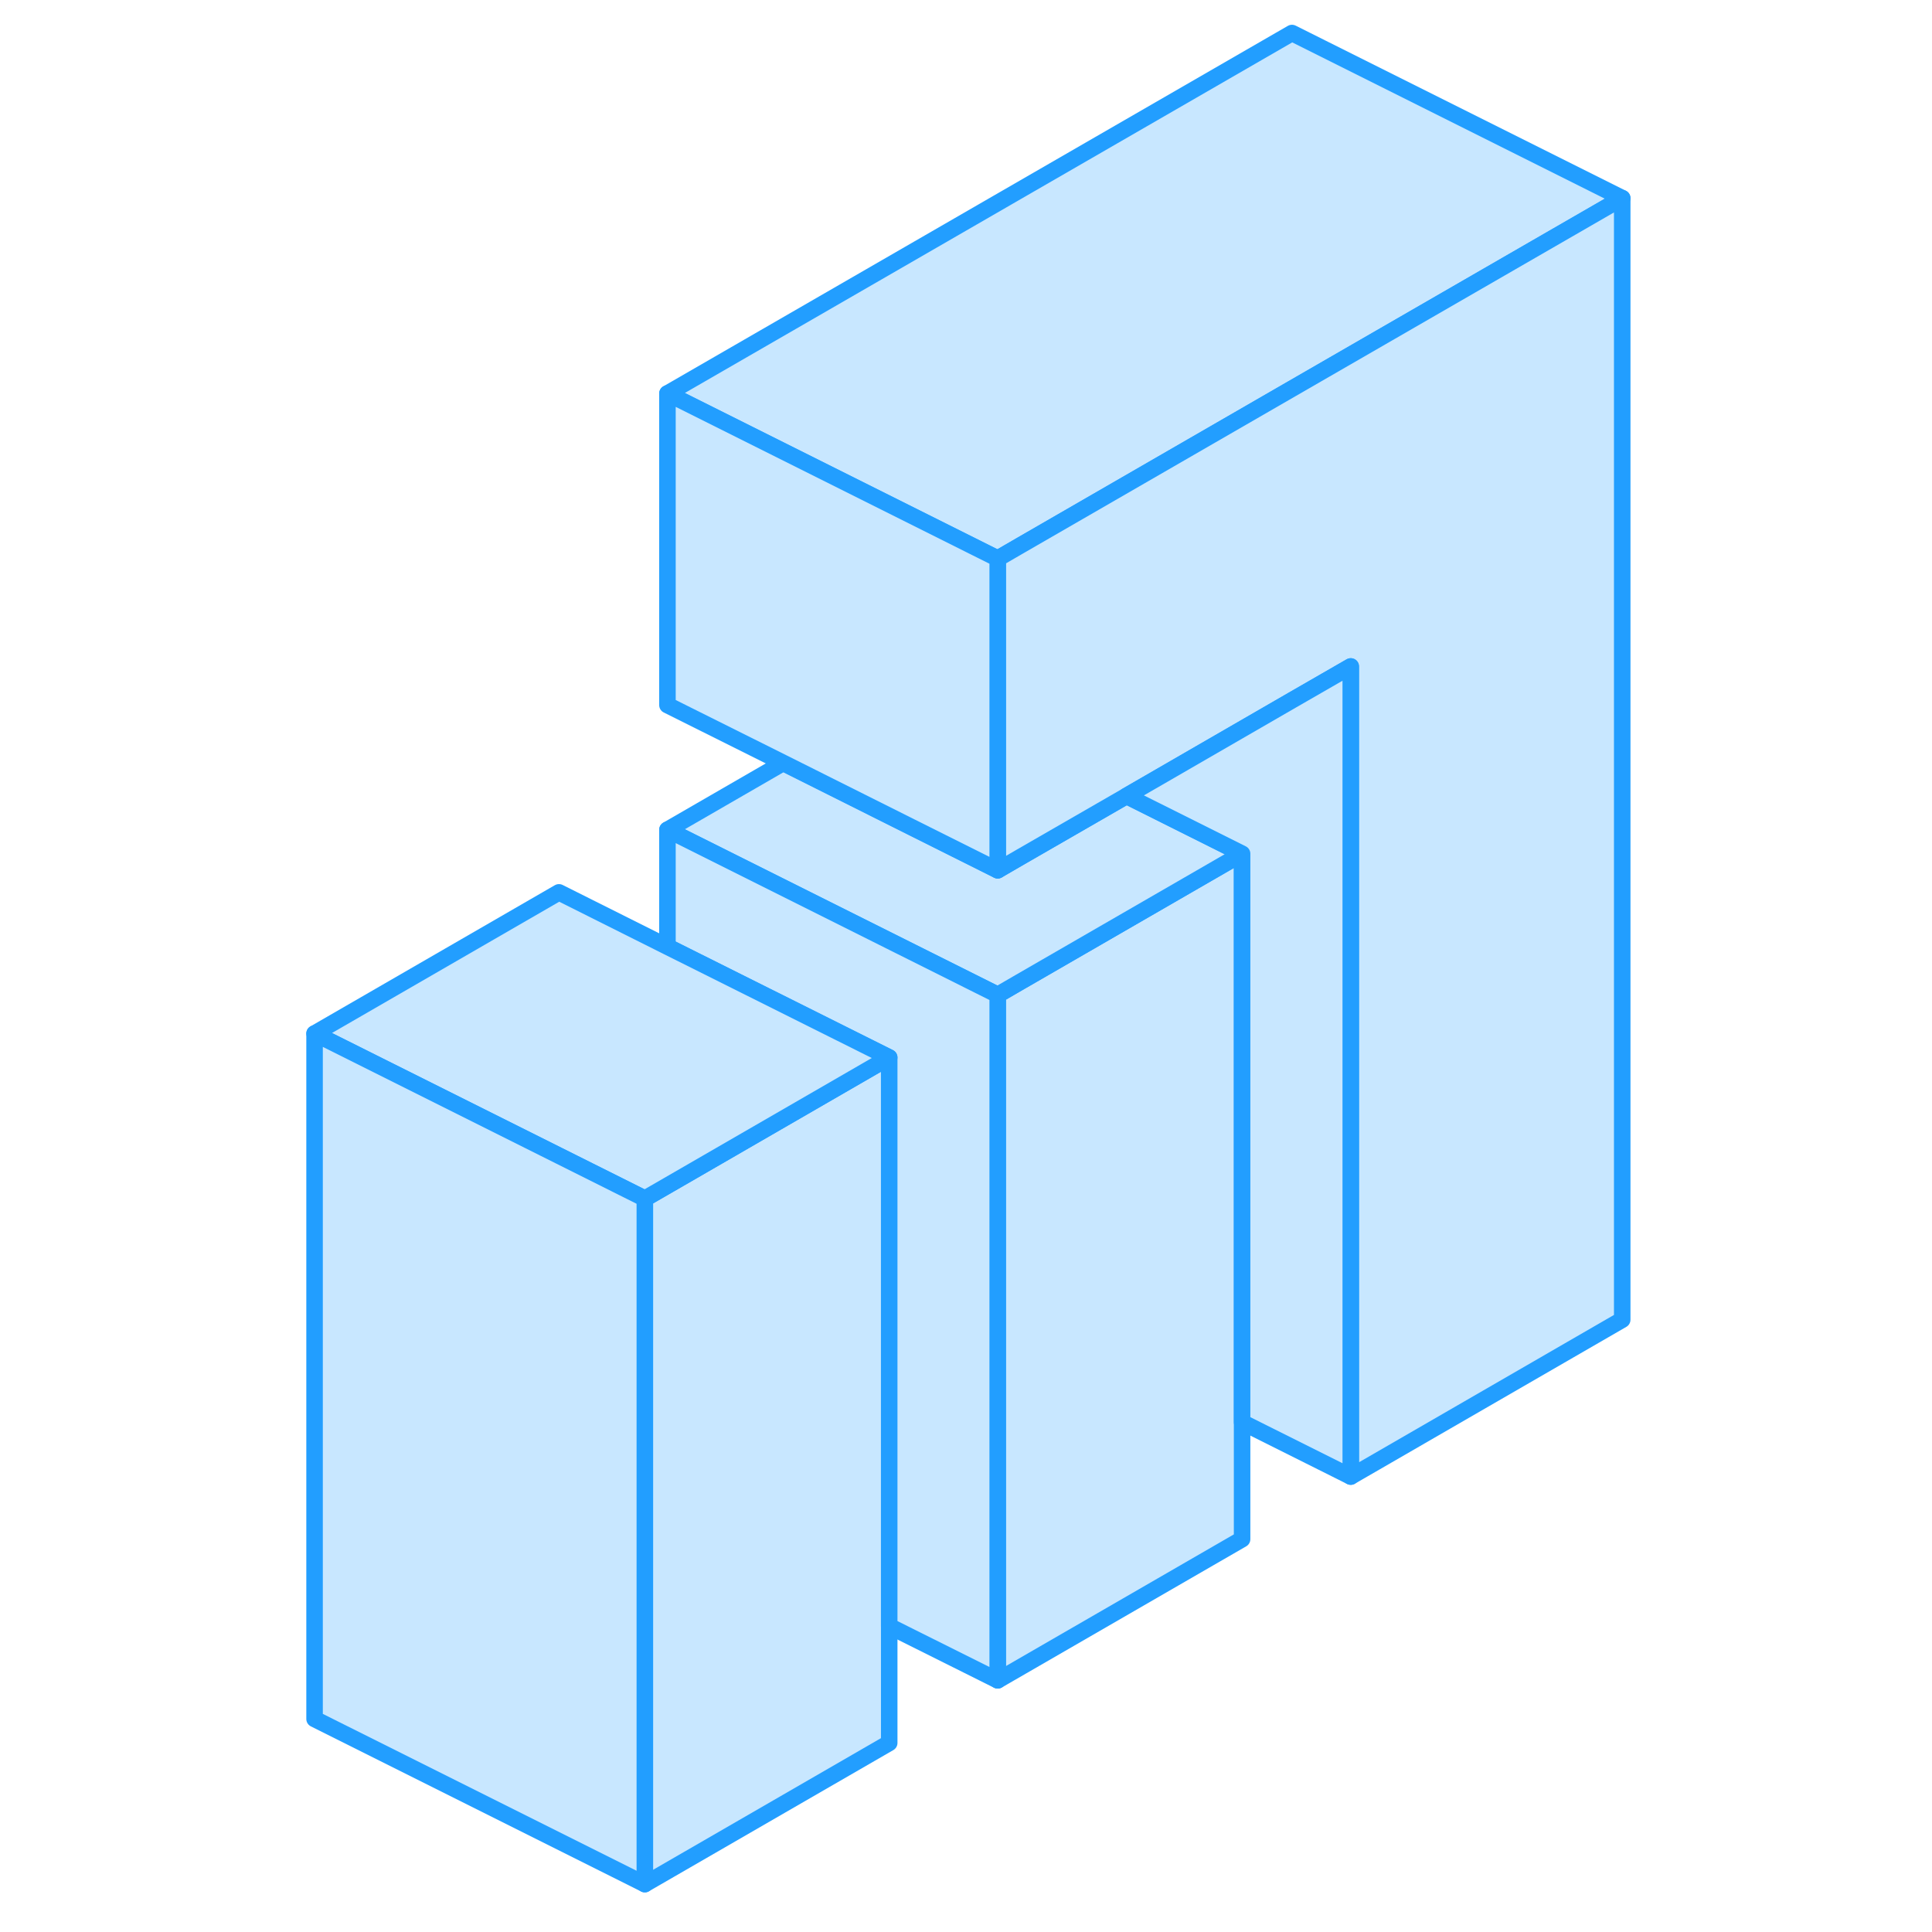 <svg width="48" height="48" viewBox="0 0 84 117" fill="#c8e7ff" xmlns="http://www.w3.org/2000/svg" stroke-width="1px" stroke-linecap="round" stroke-linejoin="round"><path d="M37.35 64.04V105.55L22.55 114.1V72.59L23.92 71.8L37.35 64.04Z" stroke="#229EFF" stroke-linejoin="round"/><path d="M58.72 51.7V93.21L43.92 101.76V60.25L45.3 59.45L58.72 51.7Z" stroke="#229EFF" stroke-linejoin="round"/><path d="M58.72 51.7L45.3 59.45L43.92 60.25L38.72 57.65L23.92 50.25L30.93 46.2L38.72 50.1L43.92 52.7L45.3 51.9L51.72 48.2L58.72 51.7Z" stroke="#229EFF" stroke-linejoin="round"/><path d="M81.74 12L61.74 23.54L45.3 33.03L43.92 33.83L41.44 32.59L23.92 23.83L61.74 2L81.74 12Z" stroke="#229EFF" stroke-linejoin="round"/><path d="M81.74 12V79.92L65.3 89.42V40.36L61.74 42.41L51.72 48.2L45.3 51.9L43.92 52.7V33.83L45.3 33.03L61.74 23.54L81.74 12Z" stroke="#229EFF" stroke-linejoin="round"/><path d="M65.3 40.36V89.42L58.72 86.13V51.7L51.72 48.2L61.74 42.41L65.3 40.36Z" stroke="#229EFF" stroke-linejoin="round"/><path d="M43.92 60.25V101.76L37.35 98.48V64.04L23.92 57.33V50.25L38.72 57.65L43.92 60.25Z" stroke="#229EFF" stroke-linejoin="round"/><path d="M43.92 33.83V52.7L38.72 50.1L30.93 46.2L23.92 42.7V23.83L41.44 32.59L43.92 33.83Z" stroke="#229EFF" stroke-linejoin="round"/><path d="M37.35 64.04L23.92 71.8L22.55 72.59L17.35 69.99L2.55 62.59L17.35 54.04L23.92 57.33L37.35 64.04Z" stroke="#229EFF" stroke-linejoin="round"/><path d="M22.55 72.59V114.1L2.55 104.1V62.59L17.35 69.99L22.55 72.59Z" stroke="#229EFF" stroke-linejoin="round"/></svg>